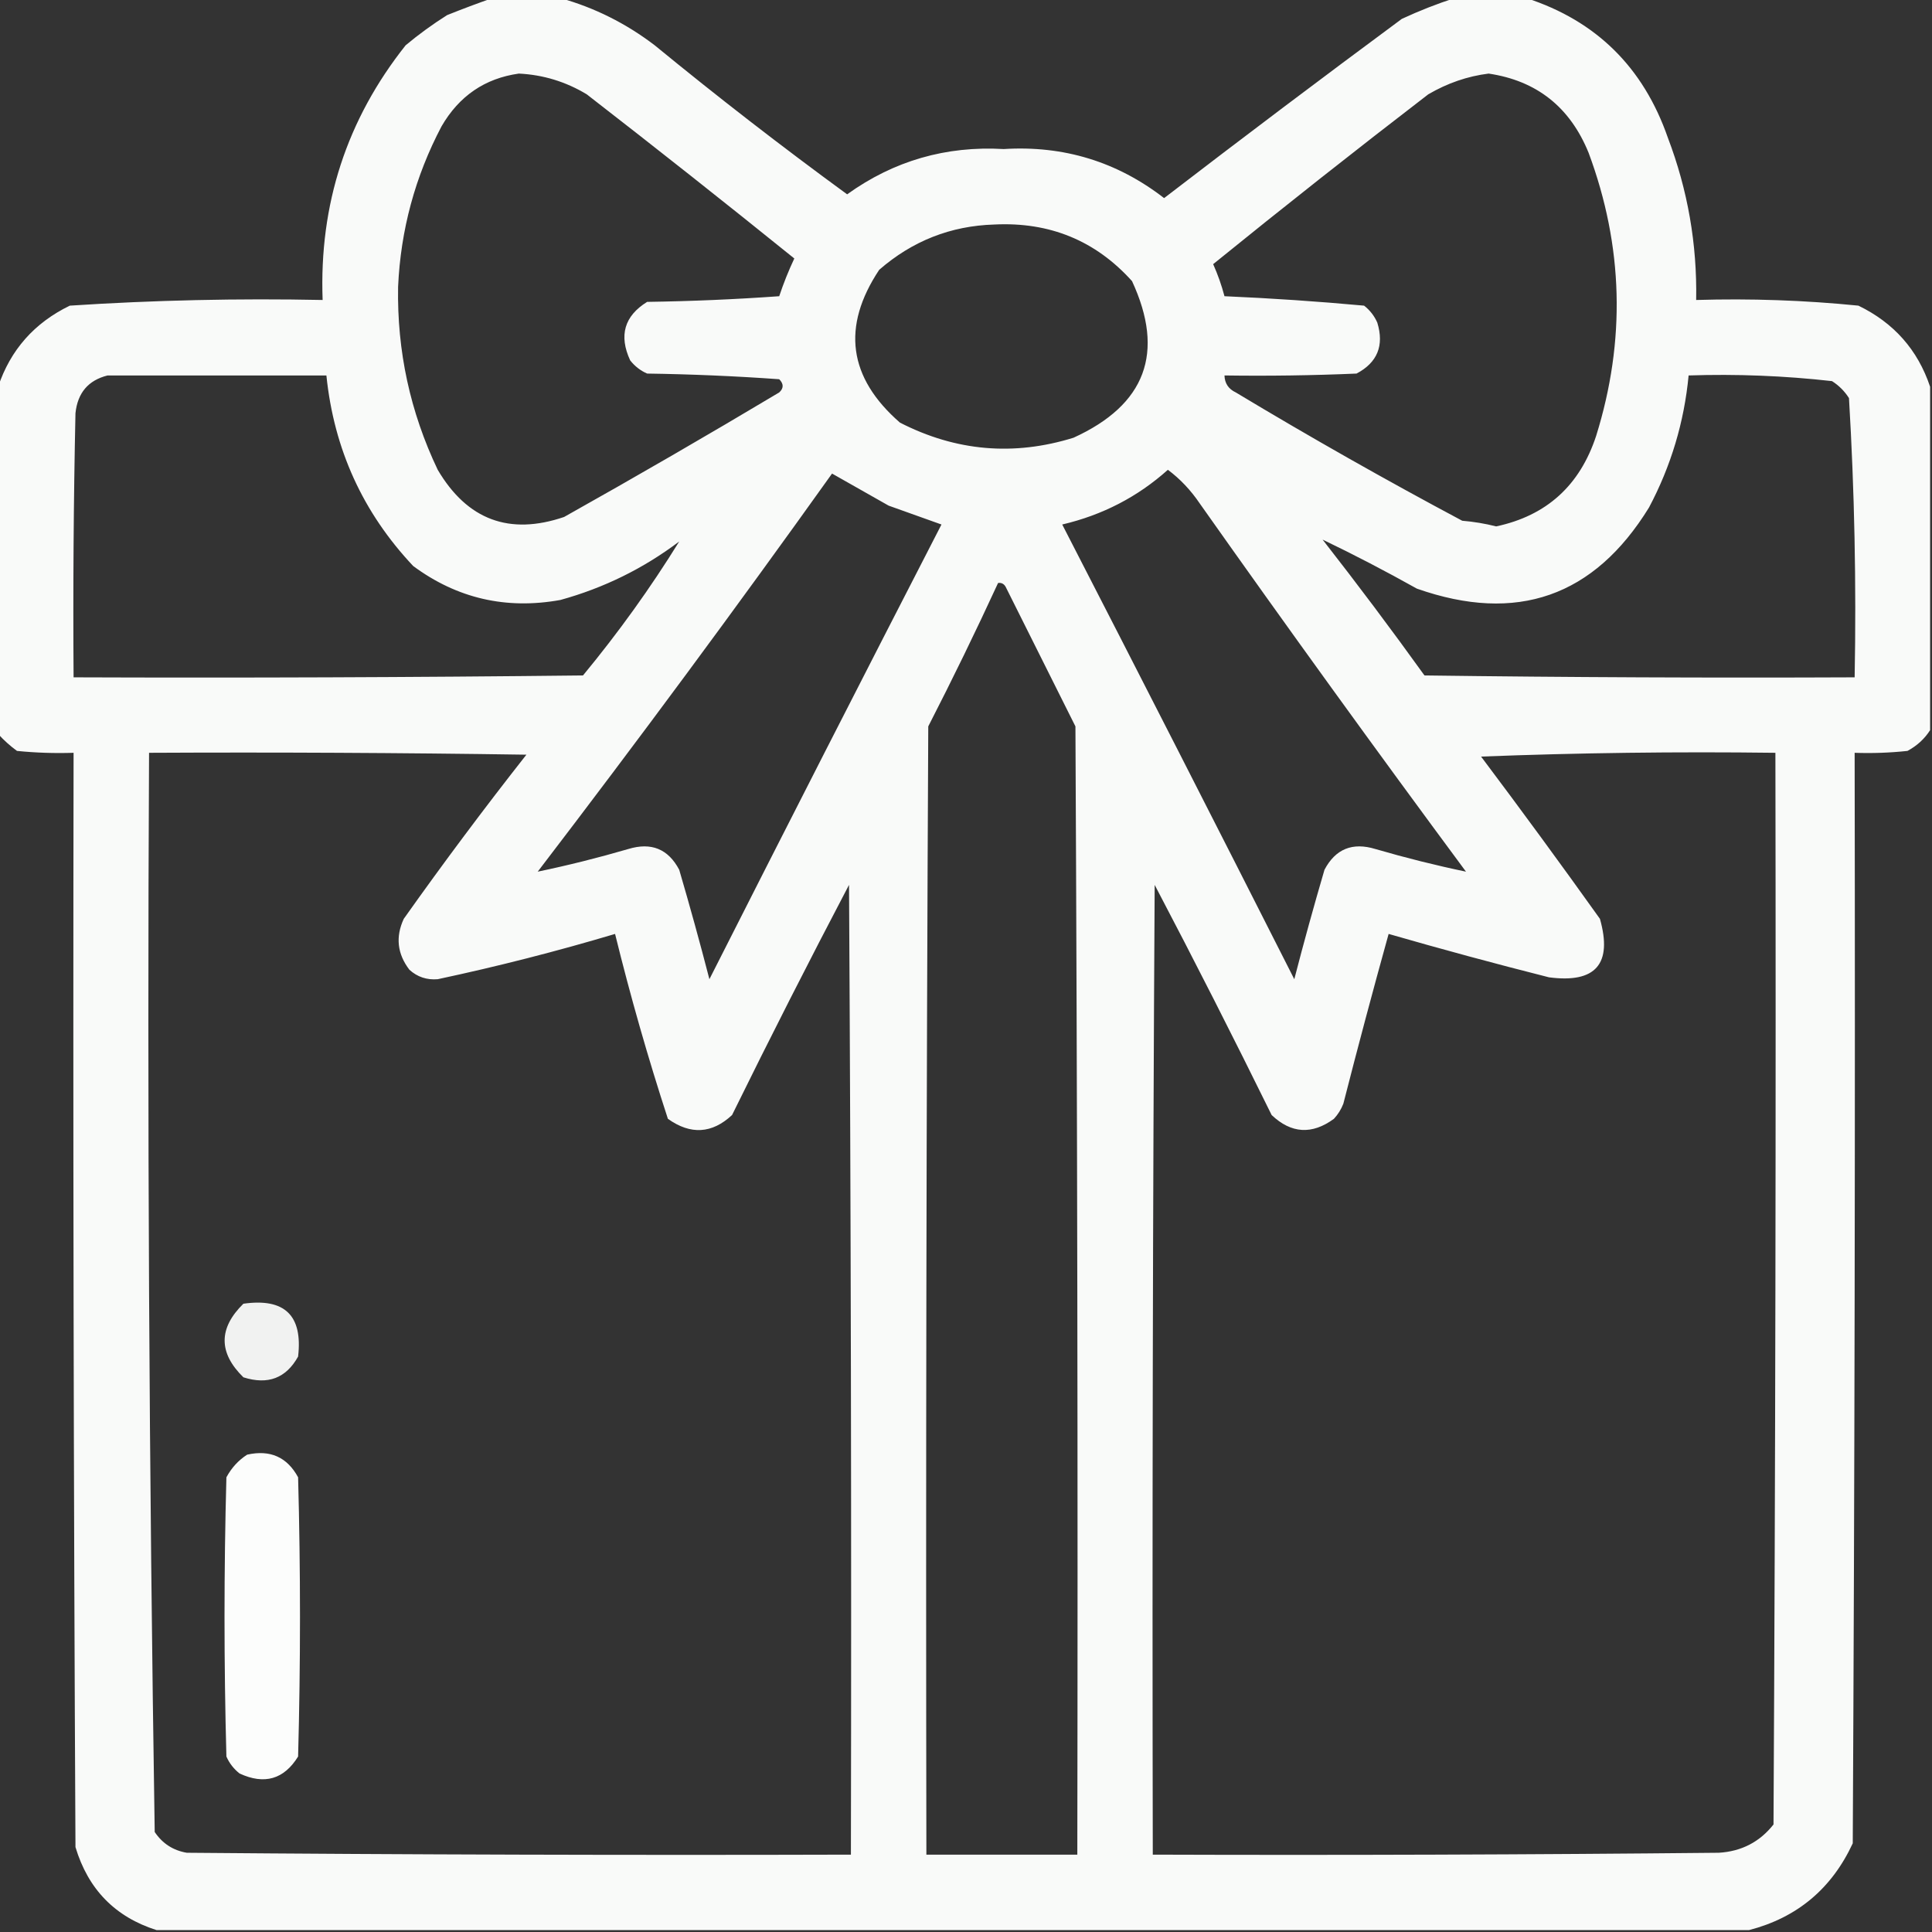<?xml version="1.0" encoding="UTF-8"?>
<!DOCTYPE svg PUBLIC "-//W3C//DTD SVG 1.1//EN" "http://www.w3.org/Graphics/SVG/1.1/DTD/svg11.dtd">
<svg xmlns="http://www.w3.org/2000/svg" version="1.1" width="512px" height="512px" style="shape-rendering:geometricPrecision; text-rendering:geometricPrecision; image-rendering:optimizeQuality; fill-rule:evenodd; clip-rule:evenodd" xmlns:xlink="http://www.w3.org/1999/xlink">
<rect width="100%" height="100%" fill="#333333" stroke="none"/>
<g><path style="opacity:0.976" fill="#fefffe" d="M 130.5,-0.5 C 136.5,-0.5 142.5,-0.5 148.5,-0.5C 157.557,2.028 165.89,6.195 173.5,12C 190.139,25.65 207.139,38.817 224.5,51.5C 236.866,42.615 250.699,38.615 266,39.5C 281.866,38.513 296.033,42.846 308.5,52.5C 329.358,36.474 350.358,20.641 371.5,5C 376.159,2.842 380.825,1.009 385.5,-0.5C 391.833,-0.5 398.167,-0.5 404.5,-0.5C 423.022,5.521 435.522,17.854 442,36.5C 447.27,50.351 449.77,64.684 449.5,79.5C 463.892,79.07 478.226,79.57 492.5,81C 501.906,85.566 508.24,92.733 511.5,102.5C 511.5,132.833 511.5,163.167 511.5,193.5C 510.023,195.807 508.023,197.64 505.5,199C 500.845,199.499 496.179,199.666 491.5,199.5C 491.667,295.834 491.5,392.167 491,488.5C 485.416,500.53 476.25,508.197 463.5,511.5C 322.833,511.5 182.167,511.5 41.5,511.5C 30.526,508.024 23.359,500.691 20,489.5C 19.5,392.834 19.333,296.167 19.5,199.5C 14.489,199.666 9.489,199.499 4.5,199C 2.638,197.634 0.972,196.134 -0.5,194.5C -0.5,163.833 -0.5,133.167 -0.5,102.5C 2.769,92.725 9.103,85.558 18.5,81C 40.78,79.543 63.114,79.043 85.5,79.5C 84.556,54.168 91.889,31.668 107.5,12C 110.99,9.089 114.656,6.422 118.5,4C 122.571,2.37 126.571,0.87 130.5,-0.5 Z M 137.5,19.5 C 143.946,19.815 149.946,21.648 155.5,25C 174.001,39.34 192.335,53.84 210.5,68.5C 208.971,71.754 207.638,75.087 206.5,78.5C 194.848,79.332 183.181,79.832 171.5,80C 165.458,83.748 163.958,88.915 167,95.5C 168.214,97.049 169.714,98.216 171.5,99C 183.181,99.168 194.848,99.668 206.5,100.5C 207.711,101.72 207.711,102.887 206.5,104C 187.664,115.253 168.664,126.253 149.5,137C 134.996,141.942 123.829,137.775 116,124.5C 108.696,109.185 105.196,93.018 105.5,76C 106.173,60.963 110.006,46.796 117,33.5C 121.67,25.433 128.503,20.766 137.5,19.5 Z M 394.5,19.5 C 407.234,21.383 416.067,28.383 421,40.5C 430.206,65.241 430.872,90.241 423,115.5C 418.678,128.662 409.845,136.662 396.5,139.5C 393.557,138.756 390.557,138.256 387.5,138C 367.207,127.187 347.207,115.854 327.5,104C 325.561,103.092 324.561,101.592 324.5,99.5C 336.171,99.666 347.838,99.5 359.5,99C 365.025,96.081 366.858,91.581 365,85.5C 364.215,83.714 363.049,82.214 361.5,81C 349.248,79.871 336.915,79.038 324.5,78.5C 323.73,75.587 322.73,72.753 321.5,70C 340.287,54.768 359.287,39.768 378.5,25C 383.586,22.028 388.919,20.195 394.5,19.5 Z M 263.5,59.5 C 278.181,58.773 290.348,63.773 300,74.5C 308.782,93.449 303.616,107.282 284.5,116C 268.646,120.922 253.312,119.589 238.5,112C 224.812,100.085 222.978,86.585 233,71.5C 241.794,63.849 251.961,59.849 263.5,59.5 Z M 28.5,99.5 C 47.833,99.5 67.167,99.5 86.5,99.5C 88.494,119.008 96.16,135.841 109.5,150C 121.122,158.593 134.122,161.593 148.5,159C 160.021,155.822 170.521,150.656 180,143.5C 172.421,155.756 163.921,167.589 154.5,179C 109.501,179.5 64.501,179.667 19.5,179.5C 19.333,156.164 19.5,132.831 20,109.5C 20.565,104.11 23.398,100.777 28.5,99.5 Z M 447.5,99.5 C 460.228,99.08 472.894,99.58 485.5,101C 487.333,102.167 488.833,103.667 490,105.5C 491.461,130.115 491.961,154.781 491.5,179.5C 453.499,179.667 415.499,179.5 377.5,179C 368.743,166.821 359.743,154.821 350.5,143C 358.813,146.993 367.146,151.326 375.5,156C 401.948,165.298 422.448,158.131 437,134.5C 442.828,123.517 446.328,111.85 447.5,99.5 Z M 309.5,124.5 C 312.755,126.926 315.588,129.926 318,133.5C 341.133,166.265 364.633,198.765 388.5,231C 380.517,229.338 372.517,227.338 364.5,225C 358.419,223.142 353.919,224.975 351,230.5C 348.178,240.123 345.511,249.789 343,259.5C 322.628,219.255 302.128,179.089 281.5,139C 292.174,136.498 301.507,131.665 309.5,124.5 Z M 220.5,125.5 C 225.445,128.309 230.445,131.143 235.5,134C 240.167,135.667 244.833,137.333 249.5,139C 228.872,179.089 208.372,219.255 188,259.5C 185.489,249.789 182.822,240.123 180,230.5C 177.081,224.975 172.581,223.142 166.5,225C 158.483,227.338 150.483,229.338 142.5,231C 169.103,196.237 195.103,161.071 220.5,125.5 Z M 264.5,154.5 C 265.376,154.369 266.043,154.702 266.5,155.5C 272.667,167.833 278.833,180.167 285,192.5C 285.5,292.166 285.667,391.833 285.5,491.5C 272.167,491.5 258.833,491.5 245.5,491.5C 245.333,391.833 245.5,292.166 246,192.5C 252.45,179.934 258.617,167.267 264.5,154.5 Z M 39.5,199.5 C 72.835,199.333 106.168,199.5 139.5,200C 128.301,214.232 117.468,228.732 107,243.5C 104.779,248.288 105.279,252.788 108.5,257C 110.609,258.907 113.109,259.74 116,259.5C 131.845,256.122 147.511,252.122 163,247.5C 167.067,264.03 171.733,280.364 177,296.5C 183.007,300.787 188.674,300.454 194,295.5C 204.078,275.011 214.411,254.677 225,234.5C 225.5,320.166 225.667,405.833 225.5,491.5C 166.832,491.667 108.166,491.5 49.5,491C 45.885,490.386 43.051,488.553 41,485.5C 39.51,390.211 39.01,294.877 39.5,199.5 Z M 392.5,200.5 C 418.328,199.502 444.328,199.169 470.5,199.5C 470.667,294.167 470.5,388.834 470,483.5C 466.336,488.142 461.503,490.642 455.5,491C 405.501,491.5 355.501,491.667 305.5,491.5C 305.333,405.833 305.5,320.166 306,234.5C 316.589,254.677 326.922,275.011 337,295.5C 342.192,300.418 347.692,300.752 353.5,296.5C 354.584,295.335 355.417,294.002 356,292.5C 359.844,277.457 363.844,262.457 368,247.5C 382.073,251.56 396.239,255.394 410.5,259C 422.874,260.628 427.374,255.461 424,243.5C 413.637,228.984 403.137,214.651 392.5,200.5 Z"/></g>
<g><path style="opacity:0.936" fill="#fefffe" d="M 64.5,345.5 C 75.437,343.938 80.27,348.605 79,359.5C 75.82,365.234 70.987,367.067 64.5,365C 57.875,358.502 57.875,352.002 64.5,345.5 Z"/></g>
<g><path style="opacity:0.989" fill="#fefffe" d="M 65.5,385.5 C 71.59,384.137 76.09,386.137 79,391.5C 79.667,416.167 79.667,440.833 79,465.5C 75.252,471.542 70.085,473.042 63.5,470C 61.951,468.786 60.785,467.286 60,465.5C 59.333,440.833 59.333,416.167 60,391.5C 61.36,388.977 63.193,386.977 65.5,385.5 Z"/></g>
</svg>
